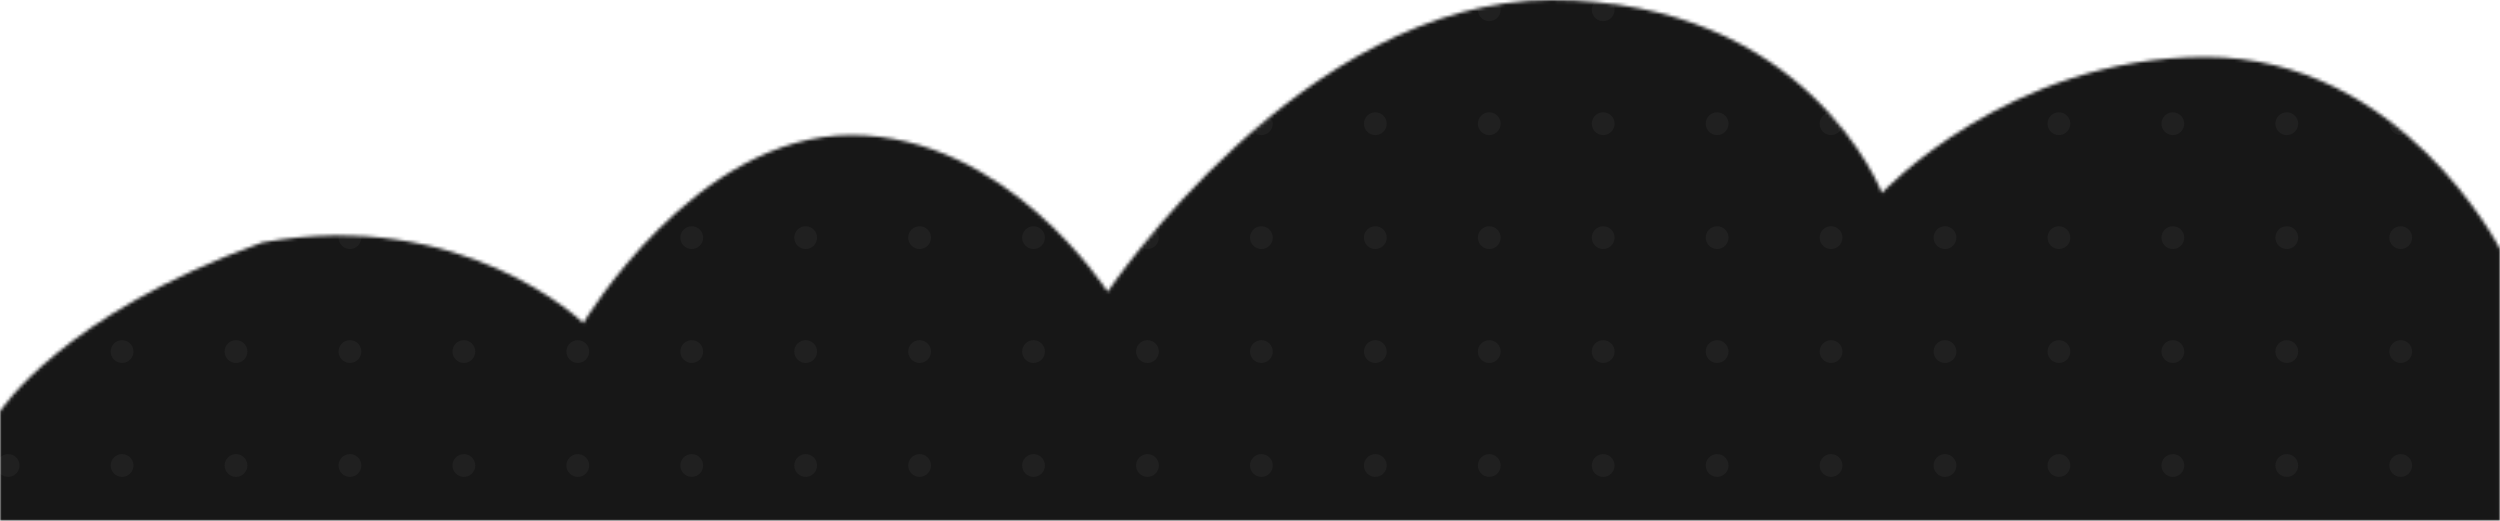 <svg width="768" height="160" viewBox="0 0 768 160" fill="none" xmlns="http://www.w3.org/2000/svg">
<mask id="mask0" mask-type="alpha" maskUnits="userSpaceOnUse" x="0" y="0" width="768" height="160">
<path fill-rule="evenodd" clip-rule="evenodd" d="M767.998 76.466C767.998 76.466 737.898 17.5 677.498 17.5C617.098 17.5 578.132 59.266 578.132 59.266C578.132 59.266 555.431 0 476.498 0C400.232 0 340.266 89.638 340.266 89.638C340.266 89.638 309.498 41.5 261.498 41.5C213.498 41.5 179.2 99.229 179.2 99.229C179.2 99.229 142.365 63.31 80.498 74.5C18.631 96.879 6.10352e-05 126.404 6.10352e-05 126.404V160H767.998V76.466Z" fill="#202020"/>
</mask>
<g mask="url(#mask0)">
<rect width="2072" height="14427" transform="translate(-316 -105.5)" fill="#171717"/>
<path fill-rule="evenodd" clip-rule="evenodd" d="M352.5 146.5C354.433 146.5 356 144.933 356 143C356 141.067 354.433 139.5 352.5 139.5C350.567 139.5 349 141.067 349 143C349 144.933 350.567 146.5 352.5 146.5Z" fill="#202020"/>
<path fill-rule="evenodd" clip-rule="evenodd" d="M317.5 146.5C319.433 146.5 321 144.933 321 143C321 141.067 319.433 139.5 317.5 139.5C315.567 139.5 314 141.067 314 143C314 144.933 315.567 146.5 317.5 146.5Z" fill="#202020"/>
<path fill-rule="evenodd" clip-rule="evenodd" d="M282.5 146.5C284.433 146.5 286 144.933 286 143C286 141.067 284.433 139.5 282.5 139.5C280.567 139.5 279 141.067 279 143C279 144.933 280.567 146.5 282.5 146.5Z" fill="#202020"/>
<path fill-rule="evenodd" clip-rule="evenodd" d="M247.5 146.5C249.433 146.5 251 144.933 251 143C251 141.067 249.433 139.5 247.5 139.5C245.567 139.5 244 141.067 244 143C244 144.933 245.567 146.5 247.5 146.5Z" fill="#202020"/>
<path fill-rule="evenodd" clip-rule="evenodd" d="M212.5 146.5C214.433 146.5 216 144.933 216 143C216 141.067 214.433 139.5 212.5 139.5C210.567 139.5 209 141.067 209 143C209 144.933 210.567 146.5 212.5 146.5Z" fill="#202020"/>
<path fill-rule="evenodd" clip-rule="evenodd" d="M177.5 146.5C179.433 146.5 181 144.933 181 143C181 141.067 179.433 139.5 177.5 139.5C175.567 139.5 174 141.067 174 143C174 144.933 175.567 146.5 177.5 146.5Z" fill="#202020"/>
<path fill-rule="evenodd" clip-rule="evenodd" d="M142.5 146.5C144.433 146.5 146 144.933 146 143C146 141.067 144.433 139.5 142.5 139.5C140.567 139.5 139 141.067 139 143C139 144.933 140.567 146.5 142.5 146.5Z" fill="#202020"/>
<path fill-rule="evenodd" clip-rule="evenodd" d="M107.5 146.5C109.433 146.5 111 144.933 111 143C111 141.067 109.433 139.5 107.5 139.5C105.567 139.5 104 141.067 104 143C104 144.933 105.567 146.5 107.5 146.5Z" fill="#202020"/>
<path fill-rule="evenodd" clip-rule="evenodd" d="M72.5 146.5C74.433 146.5 76 144.933 76 143C76 141.067 74.433 139.5 72.5 139.5C70.567 139.5 69 141.067 69 143C69 144.933 70.567 146.5 72.5 146.5Z" fill="#202020"/>
<path fill-rule="evenodd" clip-rule="evenodd" d="M37.5 146.5C39.433 146.5 41 144.933 41 143C41 141.067 39.433 139.5 37.5 139.5C35.567 139.5 34 141.067 34 143C34 144.933 35.567 146.5 37.5 146.5Z" fill="#202020"/>
<path fill-rule="evenodd" clip-rule="evenodd" d="M2.5 146.5C4.433 146.5 6 144.933 6 143C6 141.067 4.433 139.5 2.5 139.5C0.567 139.5 -1 141.067 -1 143C-1 144.933 0.567 146.5 2.5 146.5Z" fill="#202020"/>
<path fill-rule="evenodd" clip-rule="evenodd" d="M352.5 111.5C354.433 111.5 356 109.933 356 108C356 106.067 354.433 104.5 352.5 104.5C350.567 104.5 349 106.067 349 108C349 109.933 350.567 111.5 352.5 111.5Z" fill="#202020"/>
<path fill-rule="evenodd" clip-rule="evenodd" d="M317.5 111.5C319.433 111.5 321 109.933 321 108C321 106.067 319.433 104.5 317.5 104.5C315.567 104.5 314 106.067 314 108C314 109.933 315.567 111.5 317.5 111.5Z" fill="#202020"/>
<path fill-rule="evenodd" clip-rule="evenodd" d="M282.5 111.5C284.433 111.5 286 109.933 286 108C286 106.067 284.433 104.5 282.5 104.5C280.567 104.5 279 106.067 279 108C279 109.933 280.567 111.5 282.5 111.5Z" fill="#202020"/>
<path fill-rule="evenodd" clip-rule="evenodd" d="M247.5 111.5C249.433 111.5 251 109.933 251 108C251 106.067 249.433 104.5 247.5 104.5C245.567 104.5 244 106.067 244 108C244 109.933 245.567 111.5 247.5 111.5Z" fill="#202020"/>
<path fill-rule="evenodd" clip-rule="evenodd" d="M212.5 111.5C214.433 111.5 216 109.933 216 108C216 106.067 214.433 104.5 212.5 104.5C210.567 104.5 209 106.067 209 108C209 109.933 210.567 111.5 212.5 111.5Z" fill="#202020"/>
<path fill-rule="evenodd" clip-rule="evenodd" d="M177.5 111.5C179.433 111.5 181 109.933 181 108C181 106.067 179.433 104.5 177.5 104.5C175.567 104.5 174 106.067 174 108C174 109.933 175.567 111.5 177.5 111.5Z" fill="#202020"/>
<path fill-rule="evenodd" clip-rule="evenodd" d="M142.5 111.5C144.433 111.5 146 109.933 146 108C146 106.067 144.433 104.5 142.5 104.5C140.567 104.5 139 106.067 139 108C139 109.933 140.567 111.5 142.5 111.5Z" fill="#202020"/>
<path fill-rule="evenodd" clip-rule="evenodd" d="M107.5 111.5C109.433 111.5 111 109.933 111 108C111 106.067 109.433 104.5 107.5 104.5C105.567 104.5 104 106.067 104 108C104 109.933 105.567 111.5 107.5 111.5Z" fill="#202020"/>
<path fill-rule="evenodd" clip-rule="evenodd" d="M72.5 111.5C74.433 111.5 76 109.933 76 108C76 106.067 74.433 104.5 72.5 104.5C70.567 104.5 69 106.067 69 108C69 109.933 70.567 111.5 72.5 111.5Z" fill="#202020"/>
<path fill-rule="evenodd" clip-rule="evenodd" d="M37.5 111.5C39.433 111.5 41 109.933 41 108C41 106.067 39.433 104.5 37.5 104.5C35.567 104.5 34 106.067 34 108C34 109.933 35.567 111.5 37.5 111.5Z" fill="#202020"/>
<path fill-rule="evenodd" clip-rule="evenodd" d="M2.5 111.5C4.433 111.5 6 109.933 6 108C6 106.067 4.433 104.5 2.5 104.5C0.567 104.5 -1 106.067 -1 108C-1 109.933 0.567 111.5 2.5 111.5Z" fill="#202020"/>
<path fill-rule="evenodd" clip-rule="evenodd" d="M352.5 76.5C354.433 76.5 356 74.933 356 73C356 71.067 354.433 69.5 352.5 69.5C350.567 69.5 349 71.067 349 73C349 74.933 350.567 76.5 352.5 76.5Z" fill="#202020"/>
<path fill-rule="evenodd" clip-rule="evenodd" d="M317.5 76.5C319.433 76.5 321 74.933 321 73C321 71.067 319.433 69.5 317.5 69.5C315.567 69.5 314 71.067 314 73C314 74.933 315.567 76.5 317.5 76.5Z" fill="#202020"/>
<path fill-rule="evenodd" clip-rule="evenodd" d="M282.5 76.5C284.433 76.5 286 74.933 286 73C286 71.067 284.433 69.5 282.5 69.5C280.567 69.5 279 71.067 279 73C279 74.933 280.567 76.5 282.5 76.5Z" fill="#202020"/>
<path fill-rule="evenodd" clip-rule="evenodd" d="M247.5 76.5C249.433 76.5 251 74.933 251 73C251 71.067 249.433 69.5 247.5 69.5C245.567 69.5 244 71.067 244 73C244 74.933 245.567 76.5 247.5 76.5Z" fill="#202020"/>
<path fill-rule="evenodd" clip-rule="evenodd" d="M212.5 76.5C214.433 76.5 216 74.933 216 73C216 71.067 214.433 69.5 212.5 69.5C210.567 69.5 209 71.067 209 73C209 74.933 210.567 76.5 212.5 76.5Z" fill="#202020"/>
<path fill-rule="evenodd" clip-rule="evenodd" d="M177.5 76.5C179.433 76.5 181 74.933 181 73C181 71.067 179.433 69.5 177.5 69.5C175.567 69.5 174 71.067 174 73C174 74.933 175.567 76.5 177.5 76.5Z" fill="#202020"/>
<path fill-rule="evenodd" clip-rule="evenodd" d="M142.5 76.5C144.433 76.5 146 74.933 146 73C146 71.067 144.433 69.5 142.5 69.5C140.567 69.5 139 71.067 139 73C139 74.933 140.567 76.5 142.5 76.5Z" fill="#202020"/>
<path fill-rule="evenodd" clip-rule="evenodd" d="M107.5 76.5C109.433 76.5 111 74.933 111 73C111 71.067 109.433 69.5 107.5 69.5C105.567 69.5 104 71.067 104 73C104 74.933 105.567 76.5 107.5 76.5Z" fill="#202020"/>
<path fill-rule="evenodd" clip-rule="evenodd" d="M72.5 76.5C74.433 76.5 76 74.933 76 73C76 71.067 74.433 69.5 72.5 69.5C70.567 69.5 69 71.067 69 73C69 74.933 70.567 76.5 72.5 76.5Z" fill="#202020"/>
<path fill-rule="evenodd" clip-rule="evenodd" d="M37.5 76.5C39.433 76.5 41 74.933 41 73C41 71.067 39.433 69.5 37.5 69.5C35.567 69.5 34 71.067 34 73C34 74.933 35.567 76.5 37.5 76.5Z" fill="#202020"/>
<path fill-rule="evenodd" clip-rule="evenodd" d="M2.5 76.5C4.433 76.5 6 74.933 6 73C6 71.067 4.433 69.5 2.5 69.5C0.567 69.5 -1 71.067 -1 73C-1 74.933 0.567 76.5 2.5 76.5Z" fill="#202020"/>
<path fill-rule="evenodd" clip-rule="evenodd" d="M352.5 41.5C354.433 41.5 356 39.933 356 38C356 36.067 354.433 34.5 352.5 34.5C350.567 34.5 349 36.067 349 38C349 39.933 350.567 41.5 352.5 41.5Z" fill="#202020"/>
<path fill-rule="evenodd" clip-rule="evenodd" d="M317.5 41.5C319.433 41.5 321 39.933 321 38C321 36.067 319.433 34.5 317.5 34.5C315.567 34.5 314 36.067 314 38C314 39.933 315.567 41.5 317.5 41.5Z" fill="#202020"/>
<path fill-rule="evenodd" clip-rule="evenodd" d="M282.5 41.5C284.433 41.5 286 39.933 286 38C286 36.067 284.433 34.5 282.5 34.5C280.567 34.5 279 36.067 279 38C279 39.933 280.567 41.5 282.5 41.5Z" fill="#202020"/>
<path fill-rule="evenodd" clip-rule="evenodd" d="M247.5 41.5C249.433 41.5 251 39.933 251 38C251 36.067 249.433 34.5 247.5 34.5C245.567 34.5 244 36.067 244 38C244 39.933 245.567 41.5 247.5 41.5Z" fill="#202020"/>
<path fill-rule="evenodd" clip-rule="evenodd" d="M212.5 41.5C214.433 41.5 216 39.933 216 38C216 36.067 214.433 34.5 212.5 34.5C210.567 34.5 209 36.067 209 38C209 39.933 210.567 41.5 212.5 41.5Z" fill="#202020"/>
<path fill-rule="evenodd" clip-rule="evenodd" d="M177.5 41.5C179.433 41.5 181 39.933 181 38C181 36.067 179.433 34.5 177.5 34.5C175.567 34.5 174 36.067 174 38C174 39.933 175.567 41.5 177.5 41.5Z" fill="#202020"/>
<path fill-rule="evenodd" clip-rule="evenodd" d="M142.5 41.5C144.433 41.5 146 39.933 146 38C146 36.067 144.433 34.5 142.5 34.5C140.567 34.5 139 36.067 139 38C139 39.933 140.567 41.5 142.5 41.5Z" fill="#202020"/>
<path fill-rule="evenodd" clip-rule="evenodd" d="M107.5 41.5C109.433 41.5 111 39.933 111 38C111 36.067 109.433 34.5 107.5 34.5C105.567 34.5 104 36.067 104 38C104 39.933 105.567 41.5 107.5 41.5Z" fill="#202020"/>
<path fill-rule="evenodd" clip-rule="evenodd" d="M72.5 41.5C74.433 41.5 76 39.933 76 38C76 36.067 74.433 34.5 72.5 34.5C70.567 34.5 69 36.067 69 38C69 39.933 70.567 41.5 72.5 41.5Z" fill="#202020"/>
<path fill-rule="evenodd" clip-rule="evenodd" d="M37.5 41.5C39.433 41.5 41 39.933 41 38C41 36.067 39.433 34.5 37.5 34.5C35.567 34.5 34 36.067 34 38C34 39.933 35.567 41.5 37.5 41.5Z" fill="#202020"/>
<path fill-rule="evenodd" clip-rule="evenodd" d="M2.5 41.5C4.433 41.5 6 39.933 6 38C6 36.067 4.433 34.5 2.5 34.5C0.567 34.5 -1 36.067 -1 38C-1 39.933 0.567 41.5 2.5 41.5Z" fill="#202020"/>
<path fill-rule="evenodd" clip-rule="evenodd" d="M352.5 6.5C354.433 6.5 356 4.933 356 3C356 1.067 354.433 -0.5 352.5 -0.5C350.567 -0.5 349 1.067 349 3C349 4.933 350.567 6.5 352.5 6.5Z" fill="#202020"/>
<path fill-rule="evenodd" clip-rule="evenodd" d="M317.5 6.5C319.433 6.5 321 4.933 321 3C321 1.067 319.433 -0.5 317.5 -0.5C315.567 -0.5 314 1.067 314 3C314 4.933 315.567 6.5 317.5 6.5Z" fill="#202020"/>
<path fill-rule="evenodd" clip-rule="evenodd" d="M282.5 6.5C284.433 6.5 286 4.933 286 3C286 1.067 284.433 -0.5 282.5 -0.5C280.567 -0.5 279 1.067 279 3C279 4.933 280.567 6.5 282.5 6.5Z" fill="#202020"/>
<path fill-rule="evenodd" clip-rule="evenodd" d="M247.5 6.5C249.433 6.5 251 4.933 251 3C251 1.067 249.433 -0.5 247.5 -0.5C245.567 -0.5 244 1.067 244 3C244 4.933 245.567 6.5 247.5 6.5Z" fill="#202020"/>
<path fill-rule="evenodd" clip-rule="evenodd" d="M212.5 6.5C214.433 6.5 216 4.933 216 3C216 1.067 214.433 -0.5 212.5 -0.5C210.567 -0.5 209 1.067 209 3C209 4.933 210.567 6.5 212.5 6.5Z" fill="#202020"/>
<path fill-rule="evenodd" clip-rule="evenodd" d="M177.5 6.5C179.433 6.5 181 4.933 181 3C181 1.067 179.433 -0.5 177.5 -0.5C175.567 -0.5 174 1.067 174 3C174 4.933 175.567 6.5 177.5 6.5Z" fill="#202020"/>
<path fill-rule="evenodd" clip-rule="evenodd" d="M142.5 6.5C144.433 6.5 146 4.933 146 3C146 1.067 144.433 -0.5 142.5 -0.5C140.567 -0.5 139 1.067 139 3C139 4.933 140.567 6.5 142.5 6.5Z" fill="#202020"/>
<path fill-rule="evenodd" clip-rule="evenodd" d="M107.5 6.5C109.433 6.5 111 4.933 111 3C111 1.067 109.433 -0.5 107.5 -0.5C105.567 -0.5 104 1.067 104 3C104 4.933 105.567 6.5 107.5 6.5Z" fill="#202020"/>
<path fill-rule="evenodd" clip-rule="evenodd" d="M72.5 6.5C74.433 6.5 76 4.933 76 3C76 1.067 74.433 -0.5 72.5 -0.5C70.567 -0.5 69 1.067 69 3C69 4.933 70.567 6.5 72.5 6.5Z" fill="#202020"/>
<path fill-rule="evenodd" clip-rule="evenodd" d="M37.5 6.5C39.433 6.5 41 4.933 41 3C41 1.067 39.433 -0.5 37.5 -0.5C35.567 -0.5 34 1.067 34 3C34 4.933 35.567 6.5 37.5 6.5Z" fill="#202020"/>
<path fill-rule="evenodd" clip-rule="evenodd" d="M2.5 6.5C4.433 6.5 6 4.933 6 3C6 1.067 4.433 -0.5 2.5 -0.5C0.567 -0.5 -1 1.067 -1 3C-1 4.933 0.567 6.5 2.5 6.5Z" fill="#202020"/>
<path fill-rule="evenodd" clip-rule="evenodd" d="M492.5 146.5C494.433 146.5 496 144.933 496 143C496 141.067 494.433 139.5 492.5 139.5C490.567 139.5 489 141.067 489 143C489 144.933 490.567 146.5 492.5 146.5Z" fill="#202020"/>
<path fill-rule="evenodd" clip-rule="evenodd" d="M527.5 146.5C529.433 146.5 531 144.933 531 143C531 141.067 529.433 139.5 527.5 139.5C525.567 139.5 524 141.067 524 143C524 144.933 525.567 146.5 527.5 146.5Z" fill="#202020"/>
<path fill-rule="evenodd" clip-rule="evenodd" d="M562.5 146.5C564.433 146.5 566 144.933 566 143C566 141.067 564.433 139.5 562.5 139.5C560.567 139.5 559 141.067 559 143C559 144.933 560.567 146.5 562.5 146.5Z" fill="#202020"/>
<path fill-rule="evenodd" clip-rule="evenodd" d="M597.5 146.5C599.433 146.5 601 144.933 601 143C601 141.067 599.433 139.5 597.5 139.5C595.567 139.5 594 141.067 594 143C594 144.933 595.567 146.5 597.5 146.5Z" fill="#202020"/>
<path fill-rule="evenodd" clip-rule="evenodd" d="M632.5 146.5C634.433 146.5 636 144.933 636 143C636 141.067 634.433 139.5 632.5 139.5C630.567 139.5 629 141.067 629 143C629 144.933 630.567 146.5 632.5 146.5Z" fill="#202020"/>
<path fill-rule="evenodd" clip-rule="evenodd" d="M667.5 146.5C669.433 146.5 671 144.933 671 143C671 141.067 669.433 139.5 667.5 139.5C665.567 139.5 664 141.067 664 143C664 144.933 665.567 146.5 667.5 146.5Z" fill="#202020"/>
<path fill-rule="evenodd" clip-rule="evenodd" d="M702.5 146.5C704.433 146.5 706 144.933 706 143C706 141.067 704.433 139.5 702.5 139.5C700.567 139.5 699 141.067 699 143C699 144.933 700.567 146.5 702.5 146.5Z" fill="#202020"/>
<path fill-rule="evenodd" clip-rule="evenodd" d="M737.5 146.5C739.433 146.5 741 144.933 741 143C741 141.067 739.433 139.5 737.5 139.5C735.567 139.5 734 141.067 734 143C734 144.933 735.567 146.5 737.5 146.5Z" fill="#202020"/>
<path fill-rule="evenodd" clip-rule="evenodd" d="M457.5 146.5C459.433 146.5 461 144.933 461 143C461 141.067 459.433 139.5 457.5 139.5C455.567 139.5 454 141.067 454 143C454 144.933 455.567 146.5 457.5 146.5Z" fill="#202020"/>
<path fill-rule="evenodd" clip-rule="evenodd" d="M422.5 146.5C424.433 146.5 426 144.933 426 143C426 141.067 424.433 139.5 422.5 139.5C420.567 139.5 419 141.067 419 143C419 144.933 420.567 146.5 422.5 146.5Z" fill="#202020"/>
<path fill-rule="evenodd" clip-rule="evenodd" d="M387.5 146.5C389.433 146.5 391 144.933 391 143C391 141.067 389.433 139.5 387.5 139.5C385.567 139.5 384 141.067 384 143C384 144.933 385.567 146.5 387.5 146.5Z" fill="#202020"/>
<path fill-rule="evenodd" clip-rule="evenodd" d="M492.5 111.5C494.433 111.5 496 109.933 496 108C496 106.067 494.433 104.5 492.5 104.5C490.567 104.5 489 106.067 489 108C489 109.933 490.567 111.5 492.5 111.5Z" fill="#202020"/>
<path fill-rule="evenodd" clip-rule="evenodd" d="M527.5 111.5C529.433 111.5 531 109.933 531 108C531 106.067 529.433 104.5 527.5 104.5C525.567 104.5 524 106.067 524 108C524 109.933 525.567 111.5 527.5 111.5Z" fill="#202020"/>
<path fill-rule="evenodd" clip-rule="evenodd" d="M562.5 111.5C564.433 111.5 566 109.933 566 108C566 106.067 564.433 104.5 562.5 104.5C560.567 104.5 559 106.067 559 108C559 109.933 560.567 111.5 562.5 111.5Z" fill="#202020"/>
<path fill-rule="evenodd" clip-rule="evenodd" d="M597.5 111.5C599.433 111.5 601 109.933 601 108C601 106.067 599.433 104.5 597.5 104.5C595.567 104.5 594 106.067 594 108C594 109.933 595.567 111.5 597.5 111.5Z" fill="#202020"/>
<path fill-rule="evenodd" clip-rule="evenodd" d="M632.5 111.5C634.433 111.5 636 109.933 636 108C636 106.067 634.433 104.5 632.5 104.5C630.567 104.5 629 106.067 629 108C629 109.933 630.567 111.5 632.5 111.5Z" fill="#202020"/>
<path fill-rule="evenodd" clip-rule="evenodd" d="M667.5 111.5C669.433 111.5 671 109.933 671 108C671 106.067 669.433 104.5 667.5 104.5C665.567 104.5 664 106.067 664 108C664 109.933 665.567 111.5 667.5 111.5Z" fill="#202020"/>
<path fill-rule="evenodd" clip-rule="evenodd" d="M702.5 111.5C704.433 111.5 706 109.933 706 108C706 106.067 704.433 104.5 702.5 104.5C700.567 104.5 699 106.067 699 108C699 109.933 700.567 111.5 702.5 111.5Z" fill="#202020"/>
<path fill-rule="evenodd" clip-rule="evenodd" d="M737.5 111.5C739.433 111.5 741 109.933 741 108C741 106.067 739.433 104.5 737.5 104.5C735.567 104.5 734 106.067 734 108C734 109.933 735.567 111.5 737.5 111.5Z" fill="#202020"/>
<path fill-rule="evenodd" clip-rule="evenodd" d="M457.5 111.5C459.433 111.5 461 109.933 461 108C461 106.067 459.433 104.5 457.5 104.5C455.567 104.5 454 106.067 454 108C454 109.933 455.567 111.5 457.5 111.5Z" fill="#202020"/>
<path fill-rule="evenodd" clip-rule="evenodd" d="M422.5 111.5C424.433 111.5 426 109.933 426 108C426 106.067 424.433 104.5 422.5 104.5C420.567 104.5 419 106.067 419 108C419 109.933 420.567 111.5 422.5 111.5Z" fill="#202020"/>
<path fill-rule="evenodd" clip-rule="evenodd" d="M387.5 111.5C389.433 111.5 391 109.933 391 108C391 106.067 389.433 104.5 387.5 104.5C385.567 104.5 384 106.067 384 108C384 109.933 385.567 111.5 387.5 111.5Z" fill="#202020"/>
<path fill-rule="evenodd" clip-rule="evenodd" d="M737.5 76.5C739.433 76.5 741 74.933 741 73C741 71.067 739.433 69.5 737.5 69.5C735.567 69.5 734 71.067 734 73C734 74.933 735.567 76.5 737.5 76.5Z" fill="#202020"/>
<path fill-rule="evenodd" clip-rule="evenodd" d="M702.5 76.5C704.433 76.5 706 74.933 706 73C706 71.067 704.433 69.5 702.5 69.5C700.567 69.5 699 71.067 699 73C699 74.933 700.567 76.5 702.5 76.5Z" fill="#202020"/>
<path fill-rule="evenodd" clip-rule="evenodd" d="M667.5 76.5C669.433 76.5 671 74.933 671 73C671 71.067 669.433 69.5 667.5 69.5C665.567 69.5 664 71.067 664 73C664 74.933 665.567 76.5 667.5 76.5Z" fill="#202020"/>
<path fill-rule="evenodd" clip-rule="evenodd" d="M632.5 76.5C634.433 76.5 636 74.933 636 73C636 71.067 634.433 69.5 632.5 69.5C630.567 69.5 629 71.067 629 73C629 74.933 630.567 76.5 632.5 76.5Z" fill="#202020"/>
<path fill-rule="evenodd" clip-rule="evenodd" d="M597.5 76.5C599.433 76.5 601 74.933 601 73C601 71.067 599.433 69.5 597.5 69.5C595.567 69.5 594 71.067 594 73C594 74.933 595.567 76.5 597.5 76.5Z" fill="#202020"/>
<path fill-rule="evenodd" clip-rule="evenodd" d="M562.5 76.5C564.433 76.5 566 74.933 566 73C566 71.067 564.433 69.5 562.5 69.5C560.567 69.5 559 71.067 559 73C559 74.933 560.567 76.5 562.5 76.5Z" fill="#202020"/>
<path fill-rule="evenodd" clip-rule="evenodd" d="M527.5 76.5C529.433 76.5 531 74.933 531 73C531 71.067 529.433 69.5 527.5 69.5C525.567 69.5 524 71.067 524 73C524 74.933 525.567 76.5 527.5 76.5Z" fill="#202020"/>
<path fill-rule="evenodd" clip-rule="evenodd" d="M492.5 76.5C494.433 76.5 496 74.933 496 73C496 71.067 494.433 69.5 492.5 69.5C490.567 69.5 489 71.067 489 73C489 74.933 490.567 76.5 492.5 76.5Z" fill="#202020"/>
<path fill-rule="evenodd" clip-rule="evenodd" d="M457.5 76.5C459.433 76.5 461 74.933 461 73C461 71.067 459.433 69.5 457.5 69.5C455.567 69.5 454 71.067 454 73C454 74.933 455.567 76.5 457.5 76.5Z" fill="#202020"/>
<path fill-rule="evenodd" clip-rule="evenodd" d="M422.5 76.5C424.433 76.5 426 74.933 426 73C426 71.067 424.433 69.5 422.5 69.5C420.567 69.5 419 71.067 419 73C419 74.933 420.567 76.5 422.5 76.5Z" fill="#202020"/>
<path fill-rule="evenodd" clip-rule="evenodd" d="M387.5 76.5C389.433 76.5 391 74.933 391 73C391 71.067 389.433 69.5 387.5 69.5C385.567 69.5 384 71.067 384 73C384 74.933 385.567 76.5 387.5 76.5Z" fill="#202020"/>
<path fill-rule="evenodd" clip-rule="evenodd" d="M737.5 41.5C739.433 41.5 741 39.933 741 38C741 36.067 739.433 34.5 737.5 34.5C735.567 34.5 734 36.067 734 38C734 39.933 735.567 41.5 737.5 41.5Z" fill="#202020"/>
<path fill-rule="evenodd" clip-rule="evenodd" d="M702.5 41.5C704.433 41.5 706 39.933 706 38C706 36.067 704.433 34.5 702.5 34.5C700.567 34.5 699 36.067 699 38C699 39.933 700.567 41.5 702.5 41.5Z" fill="#202020"/>
<path fill-rule="evenodd" clip-rule="evenodd" d="M667.5 41.5C669.433 41.5 671 39.933 671 38C671 36.067 669.433 34.5 667.5 34.5C665.567 34.5 664 36.067 664 38C664 39.933 665.567 41.5 667.5 41.5Z" fill="#202020"/>
<path fill-rule="evenodd" clip-rule="evenodd" d="M632.5 41.5C634.433 41.5 636 39.933 636 38C636 36.067 634.433 34.5 632.5 34.5C630.567 34.5 629 36.067 629 38C629 39.933 630.567 41.5 632.5 41.5Z" fill="#202020"/>
<path fill-rule="evenodd" clip-rule="evenodd" d="M597.5 41.5C599.433 41.5 601 39.933 601 38C601 36.067 599.433 34.5 597.5 34.5C595.567 34.5 594 36.067 594 38C594 39.933 595.567 41.5 597.5 41.5Z" fill="#202020"/>
<path fill-rule="evenodd" clip-rule="evenodd" d="M562.5 41.5C564.433 41.5 566 39.933 566 38C566 36.067 564.433 34.5 562.5 34.5C560.567 34.5 559 36.067 559 38C559 39.933 560.567 41.5 562.5 41.5Z" fill="#202020"/>
<path fill-rule="evenodd" clip-rule="evenodd" d="M527.5 41.5C529.433 41.5 531 39.933 531 38C531 36.067 529.433 34.5 527.5 34.5C525.567 34.5 524 36.067 524 38C524 39.933 525.567 41.5 527.5 41.5Z" fill="#202020"/>
<path fill-rule="evenodd" clip-rule="evenodd" d="M492.5 41.5C494.433 41.5 496 39.933 496 38C496 36.067 494.433 34.5 492.5 34.5C490.567 34.5 489 36.067 489 38C489 39.933 490.567 41.5 492.5 41.5Z" fill="#202020"/>
<path fill-rule="evenodd" clip-rule="evenodd" d="M457.5 41.5C459.433 41.5 461 39.933 461 38C461 36.067 459.433 34.5 457.5 34.5C455.567 34.5 454 36.067 454 38C454 39.933 455.567 41.5 457.5 41.5Z" fill="#202020"/>
<path fill-rule="evenodd" clip-rule="evenodd" d="M422.5 41.5C424.433 41.5 426 39.933 426 38C426 36.067 424.433 34.5 422.5 34.5C420.567 34.5 419 36.067 419 38C419 39.933 420.567 41.5 422.5 41.5Z" fill="#202020"/>
<path fill-rule="evenodd" clip-rule="evenodd" d="M387.5 41.5C389.433 41.5 391 39.933 391 38C391 36.067 389.433 34.5 387.5 34.5C385.567 34.5 384 36.067 384 38C384 39.933 385.567 41.5 387.5 41.5Z" fill="#202020"/>
<path fill-rule="evenodd" clip-rule="evenodd" d="M737.5 6.5C739.433 6.5 741 4.933 741 3C741 1.067 739.433 -0.5 737.5 -0.5C735.567 -0.5 734 1.067 734 3C734 4.933 735.567 6.5 737.5 6.5Z" fill="#202020"/>
<path fill-rule="evenodd" clip-rule="evenodd" d="M702.5 6.5C704.433 6.5 706 4.933 706 3C706 1.067 704.433 -0.5 702.5 -0.5C700.567 -0.5 699 1.067 699 3C699 4.933 700.567 6.5 702.5 6.5Z" fill="#202020"/>
<path fill-rule="evenodd" clip-rule="evenodd" d="M667.5 6.5C669.433 6.5 671 4.933 671 3C671 1.067 669.433 -0.5 667.5 -0.5C665.567 -0.5 664 1.067 664 3C664 4.933 665.567 6.5 667.5 6.5Z" fill="#202020"/>
<path fill-rule="evenodd" clip-rule="evenodd" d="M632.5 6.5C634.433 6.5 636 4.933 636 3C636 1.067 634.433 -0.5 632.5 -0.5C630.567 -0.5 629 1.067 629 3C629 4.933 630.567 6.5 632.5 6.5Z" fill="#202020"/>
<path fill-rule="evenodd" clip-rule="evenodd" d="M597.5 6.5C599.433 6.5 601 4.933 601 3C601 1.067 599.433 -0.5 597.5 -0.5C595.567 -0.5 594 1.067 594 3C594 4.933 595.567 6.5 597.5 6.5Z" fill="#202020"/>
<path fill-rule="evenodd" clip-rule="evenodd" d="M562.5 6.5C564.433 6.5 566 4.933 566 3C566 1.067 564.433 -0.5 562.5 -0.5C560.567 -0.5 559 1.067 559 3C559 4.933 560.567 6.5 562.5 6.5Z" fill="#202020"/>
<path fill-rule="evenodd" clip-rule="evenodd" d="M527.5 6.5C529.433 6.5 531 4.933 531 3C531 1.067 529.433 -0.5 527.5 -0.5C525.567 -0.5 524 1.067 524 3C524 4.933 525.567 6.5 527.5 6.5Z" fill="#202020"/>
<path fill-rule="evenodd" clip-rule="evenodd" d="M492.5 6.5C494.433 6.5 496 4.933 496 3C496 1.067 494.433 -0.5 492.5 -0.5C490.567 -0.5 489 1.067 489 3C489 4.933 490.567 6.5 492.5 6.5Z" fill="#202020"/>
<path fill-rule="evenodd" clip-rule="evenodd" d="M457.5 6.5C459.433 6.5 461 4.933 461 3C461 1.067 459.433 -0.5 457.5 -0.5C455.567 -0.5 454 1.067 454 3C454 4.933 455.567 6.5 457.5 6.5Z" fill="#202020"/>
<path fill-rule="evenodd" clip-rule="evenodd" d="M422.5 6.5C424.433 6.5 426 4.933 426 3C426 1.067 424.433 -0.5 422.5 -0.5C420.567 -0.5 419 1.067 419 3C419 4.933 420.567 6.5 422.5 6.5Z" fill="#202020"/>
<path fill-rule="evenodd" clip-rule="evenodd" d="M387.5 6.5C389.433 6.5 391 4.933 391 3C391 1.067 389.433 -0.5 387.5 -0.5C385.567 -0.5 384 1.067 384 3C384 4.933 385.567 6.5 387.5 6.5Z" fill="#202020"/>
</g>
</svg>
